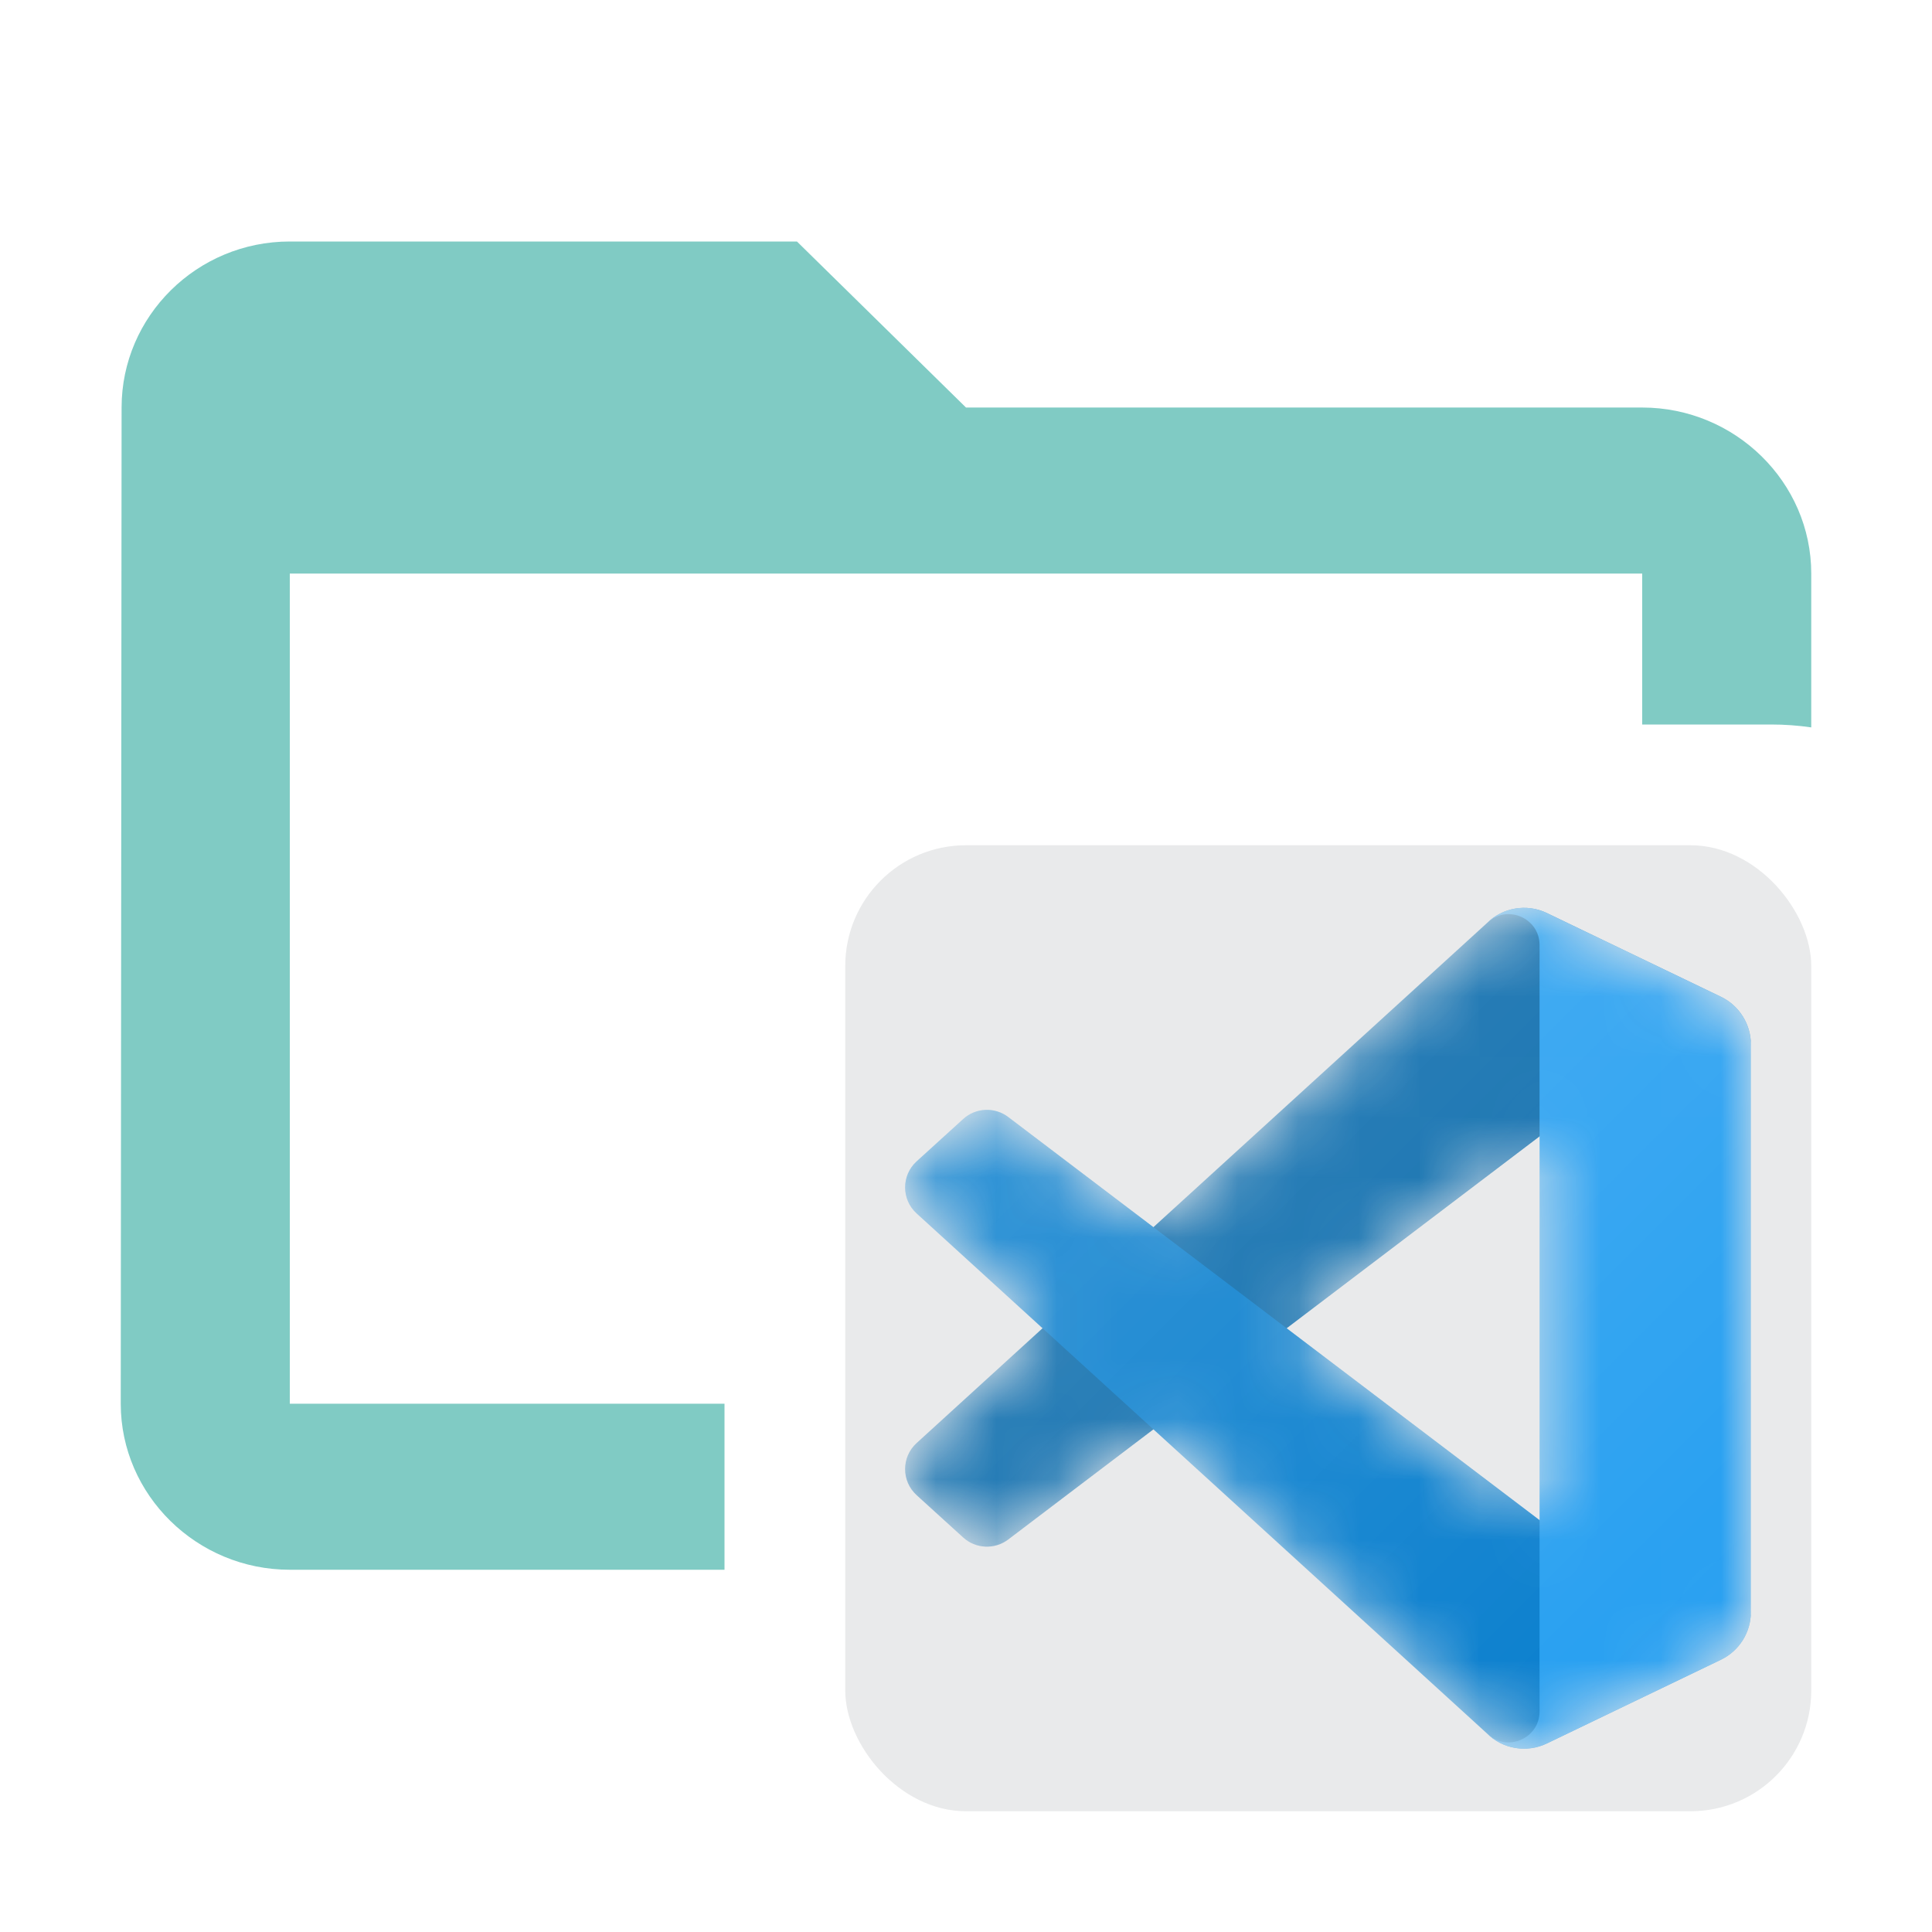 <!--
  Derived from vsc-material-theme-icons
  Licensed under Apache License 2.0
  http://www.apache.org/licenses/LICENSE-2.0

  Modified under GPLv3
-->
<svg viewBox="0 0 16 16" xmlns="http://www.w3.org/2000/svg">
  <path
    d="M8 3.375H13.6C14.37 3.375 15 3.994 15 4.75V6.024C14.891 6.008 14.78 6 14.667 6H13.6V4.75H2.4V11.625H6V13H2.4C1.63 13 1 12.381 1 11.625L1.007 3.375C1.007 2.619 1.63 2 2.4 2H6.6L8 3.375Z"
    fill="#80CBC4"
  />
  <rect opacity="0.1" x="7" y="7" width="8" height="8" rx="1" fill="#252D3A" />
  <defs>
    <filter
      id="filter0_d"
      x="0"
      y="2"
      width="16"
      height="16"
      filterUnits="userSpaceOnUse"
      color-interpolation-filters="sRGB"
    >
      <feFlood flood-opacity="0" result="BackgroundImageFix" />
      <feColorMatrix
        in="SourceAlpha"
        type="matrix"
        values="0 0 0 0 0 0 0 0 0 0 0 0 0 0 0 0 0 0 127 0"
      />
      <feOffset />
      <feGaussianBlur stdDeviation="4.167" />
      <feColorMatrix
        type="matrix"
        values="0 0 0 0 0 0 0 0 0 0 0 0 0 0 0 0 0 0 0.25 0"
      />
      <feBlend
        mode="overlay"
        in2="BackgroundImageFix"
        result="effect1_dropShadow"
      />
      <feBlend
        mode="normal"
        in="SourceGraphic"
        in2="effect1_dropShadow"
        result="shape"
      />
    </filter>
    <filter
      id="filter1_d"
      x="0"
      y="0"
      width="16"
      height="16"
      filterUnits="userSpaceOnUse"
      color-interpolation-filters="sRGB"
    >
      <feFlood flood-opacity="0" result="BackgroundImageFix" />
      <feColorMatrix
        in="SourceAlpha"
        type="matrix"
        values="0 0 0 0 0 0 0 0 0 0 0 0 0 0 0 0 0 0 127 0"
      />
      <feOffset />
      <feGaussianBlur stdDeviation="4.167" />
      <feColorMatrix
        type="matrix"
        values="0 0 0 0 0 0 0 0 0 0 0 0 0 0 0 0 0 0 0.25 0"
      />
      <feBlend
        mode="overlay"
        in2="BackgroundImageFix"
        result="effect1_dropShadow"
      />
      <feBlend
        mode="normal"
        in="SourceGraphic"
        in2="effect1_dropShadow"
        result="shape"
      />
    </filter>
    <linearGradient
      id="paint0_linear"
      x1="0"
      y1="0"
      x2="16"
      y2="16"
      gradientUnits="userSpaceOnUse"
    >
      <stop stop-color="white" />
      <stop offset="1" stop-color="white" stop-opacity="0" />
    </linearGradient>
  </defs>
  <mask
    id="mask0"
    mask-type="alpha"
    maskUnits="userSpaceOnUse"
    x="0"
    y="0"
    width="16"
    height="16"
  >
    <path
      fill-rule="evenodd"
      clip-rule="evenodd"
      d="M 10.928 14.904 C 11.148 14.99 11.4 14.985 11.622 14.878 L 14.505 13.491 C 14.807 13.345 15 13.039 15 12.702 V 3.298 C 15 2.962 14.807 2.655 14.505 2.509 L 11.622 1.122 C 11.33 0.982 10.988 1.016 10.732 1.203 C 10.695 1.229 10.66 1.259 10.628 1.292 L 5.11 6.326 L 2.706 4.501 C 2.482 4.332 2.17 4.345 1.962 4.535 L 1.191 5.236 C 0.937 5.467 0.936 5.867 1.19 6.098 L 3.275 8 L 1.19 9.902 C 0.936 10.133 0.937 10.533 1.191 10.764 L 1.962 11.466 C 2.17 11.655 2.482 11.668 2.706 11.499 L 5.11 9.674 L 10.628 14.708 C 10.715 14.796 10.817 14.861 10.928 14.904 Z M 11.502 4.822 L 7.315 8 L 11.502 11.178 V 4.822 Z"
      fill="white"
    />
  </mask>
  <g mask="url(#mask0)" transform="translate(7 7) scale(0.5)">
    <path
      d="M 14.505 2.511 L 11.62 1.123 C 11.286 0.962 10.887 1.03 10.625 1.292 L 1.182 9.902 C 0.928 10.133 0.928 10.533 1.182 10.764 L 1.954 11.466 C 2.162 11.655 2.475 11.668 2.699 11.499 L 14.07 2.872 C 14.452 2.582 15 2.854 15 3.333 V 3.3 C 15 2.964 14.807 2.657 14.505 2.511 Z"
      fill="#0065A9"
    />
    <g filter="url(#filter0_d)">
      <path
        d="M 14.505 13.489 L 11.62 14.877 C 11.286 15.038 10.887 14.97 10.625 14.708 L 1.182 6.098 C 0.928 5.867 0.928 5.467 1.182 5.236 L 1.954 4.534 C 2.162 4.345 2.475 4.332 2.699 4.501 L 14.07 13.128 C 14.452 13.418 15 13.146 15 12.667 V 12.7 C 15 13.036 14.807 13.343 14.505 13.489 Z"
        fill="#007ACC"
      />
    </g>
    <g filter="url(#filter1_d)">
      <path
        d="M 11.62 14.878 C 11.286 15.038 10.887 14.97 10.625 14.708 C 10.948 15.031 11.5 14.803 11.5 14.346 V 1.654 C 11.5 1.198 10.948 0.969 10.625 1.292 C 10.887 1.03 11.286 0.962 11.62 1.122 L 14.504 2.509 C 14.807 2.655 15 2.962 15 3.298 V 12.702 C 15 13.039 14.807 13.345 14.504 13.491 L 11.62 14.878 Z"
        fill="#1F9CF0"
      />
    </g>
    <g style="mix-blend-mode: overlay" opacity="0.25">
      <path
        fill-rule="evenodd"
        clip-rule="evenodd"
        d="M 10.919 14.904 C 11.14 14.99 11.391 14.985 11.614 14.878 L 14.496 13.491 C 14.799 13.345 14.992 13.039 14.992 12.702 V 3.298 C 14.992 2.962 14.799 2.655 14.496 2.509 L 11.614 1.122 C 11.322 0.982 10.98 1.016 10.723 1.203 C 10.687 1.229 10.652 1.259 10.619 1.292 L 5.101 6.326 L 2.698 4.501 C 2.474 4.332 2.161 4.345 1.953 4.534 L 1.182 5.236 C 0.928 5.467 0.928 5.867 1.182 6.098 L 3.266 8 L 1.182 9.902 C 0.928 10.133 0.928 10.533 1.182 10.764 L 1.953 11.466 C 2.161 11.655 2.474 11.668 2.698 11.499 L 5.101 9.674 L 10.619 14.708 C 10.706 14.796 10.809 14.861 10.919 14.904 Z M 11.494 4.822 L 7.307 8 L 11.494 11.178 V 4.822 Z"
        fill="url(#paint0_linear)"
      />
    </g>
  </g>
</svg>
